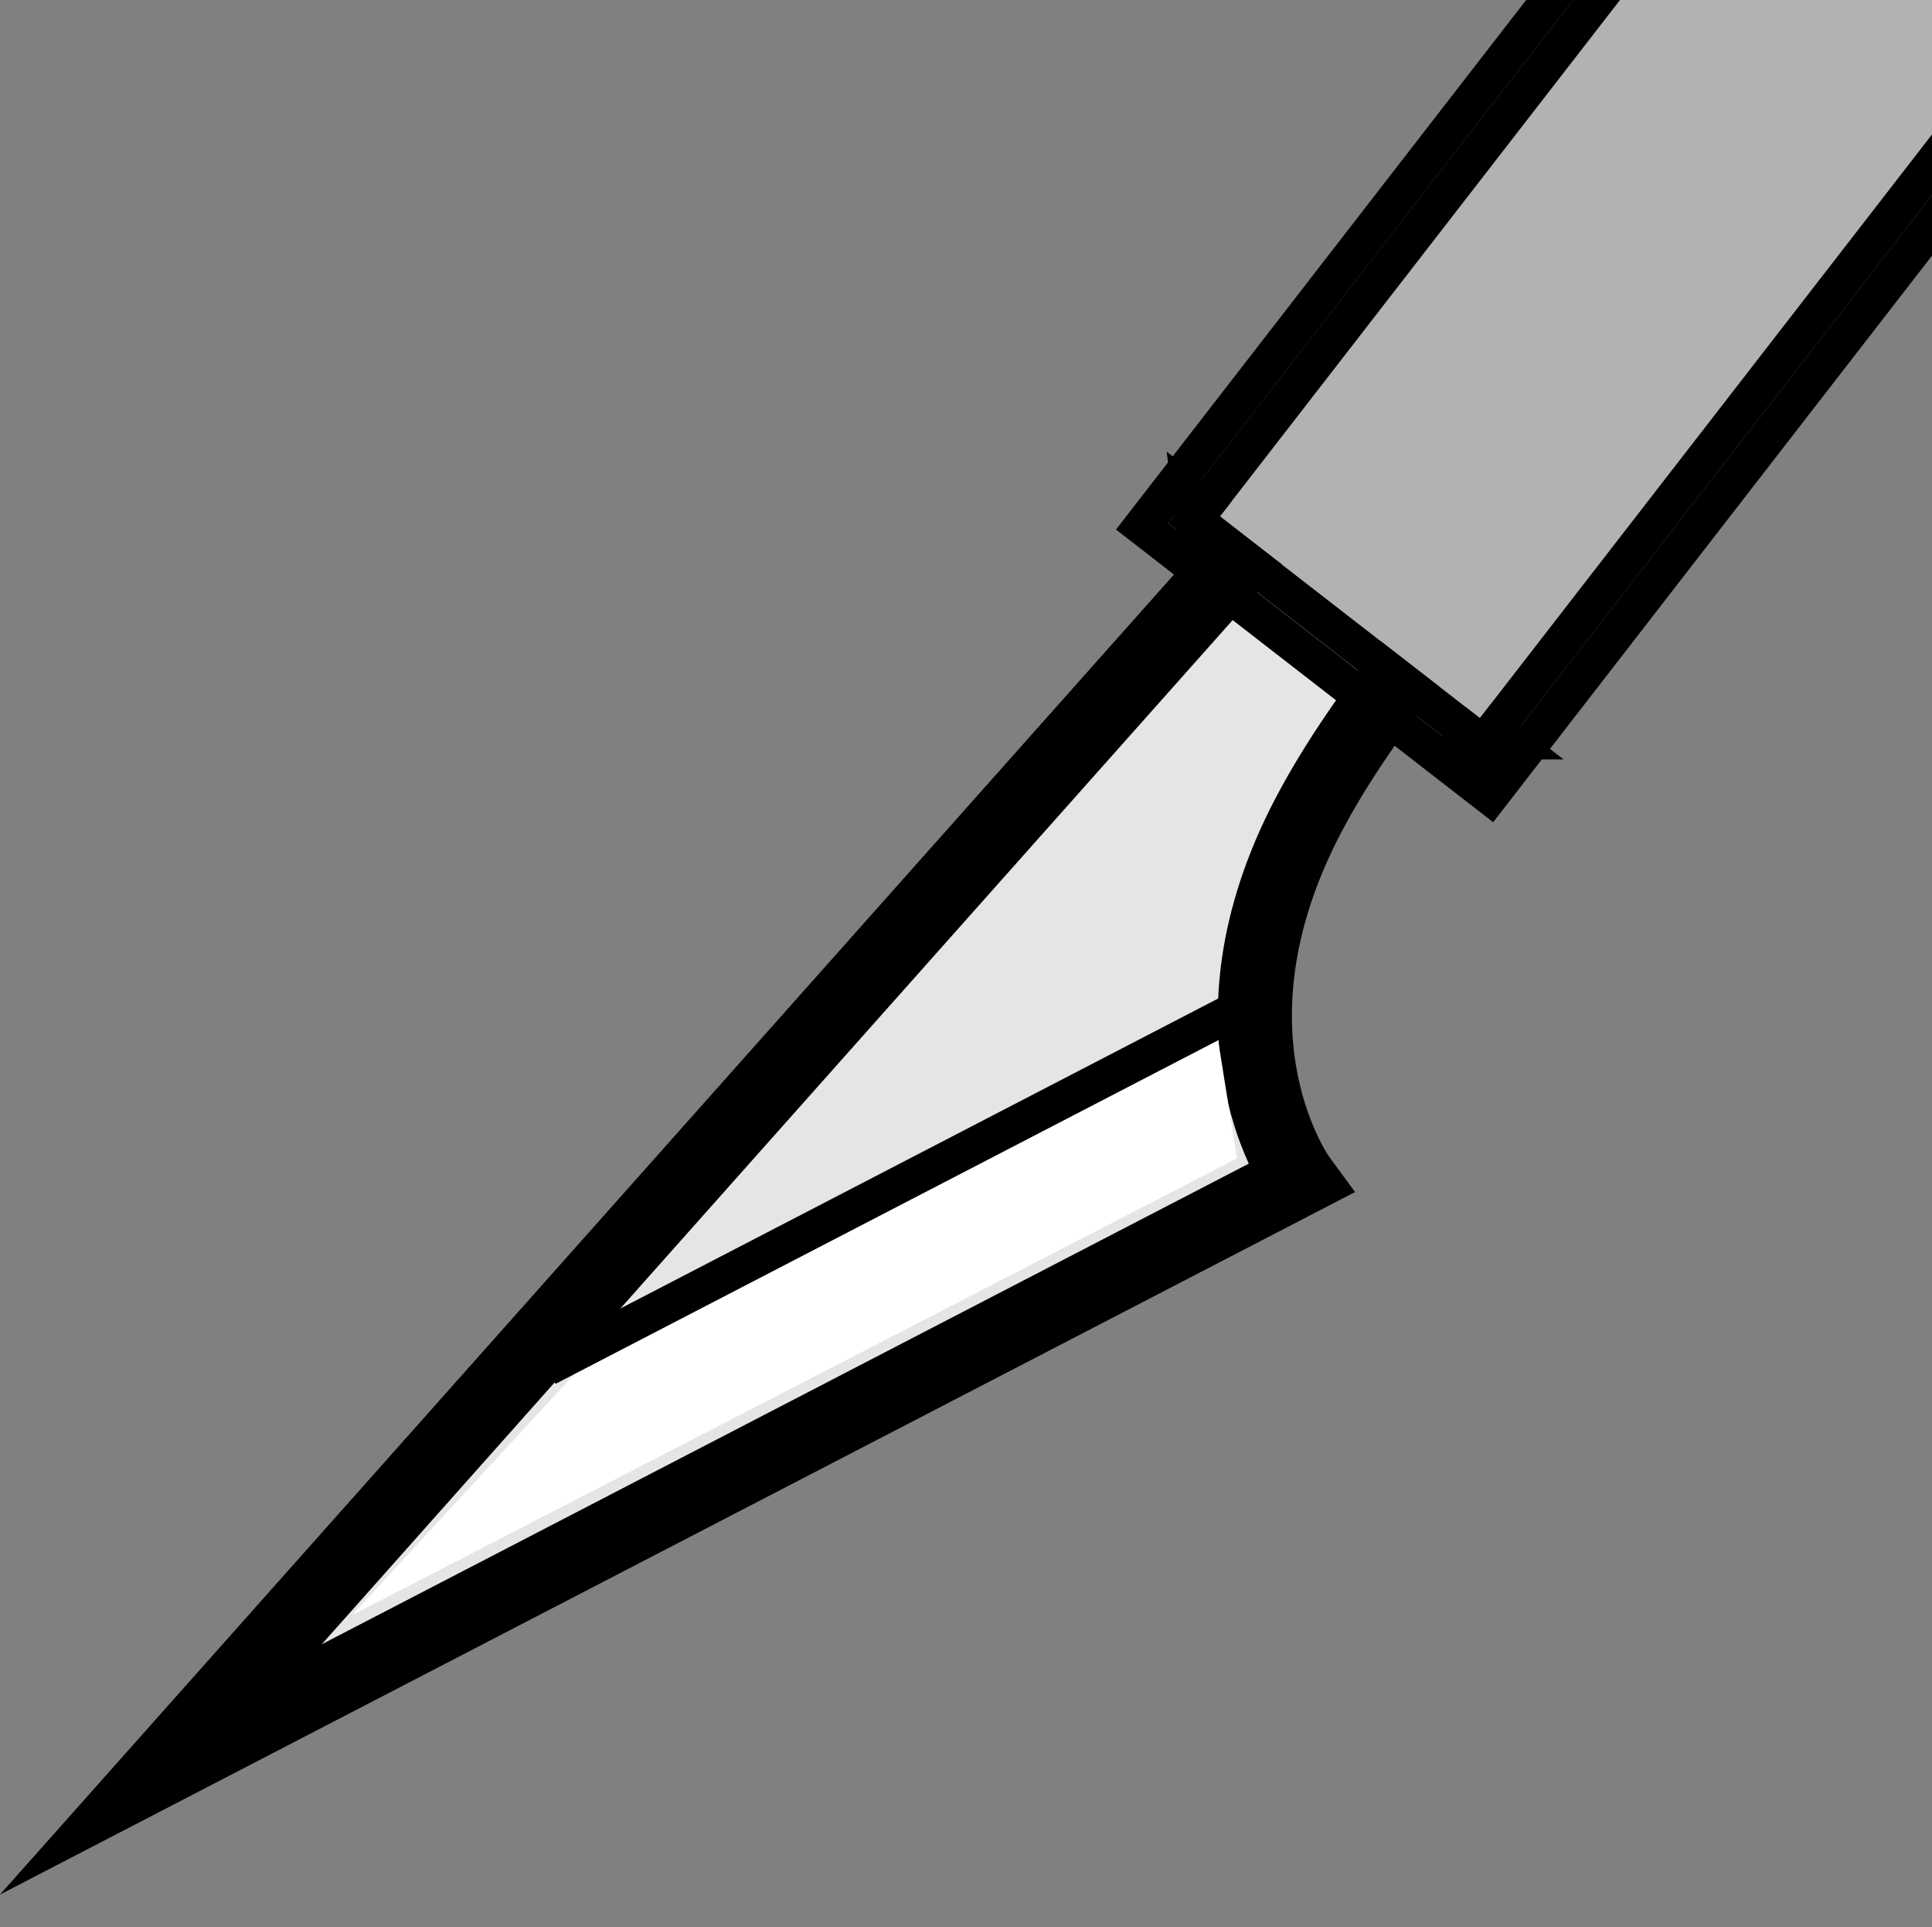 <?xml version="1.0" encoding="utf-8"?>
<!-- Generator: Adobe Illustrator 10.0, SVG Export Plug-In . SVG Version: 3.0.0 Build 76)  -->
<!DOCTYPE svg PUBLIC "-//W3C//DTD SVG 1.0//EN"    "http://www.w3.org/TR/2001/REC-SVG-20010904/DTD/svg10.dtd">
<svg 
	 xmlns:x="http://ns.adobe.com/Extensibility/1.0/" xmlns:i="http://ns.adobe.com/AdobeIllustrator/10.0/" xmlns:graph="http://ns.adobe.com/Graphs/1.0/" i:viewOrigin="387.9282 313" i:rulerOrigin="0 0" i:pageBounds="0 600 800 0"
	 xmlns="http://www.w3.org/2000/svg" xmlns:xlink="http://www.w3.org/1999/xlink" xmlns:a="http://ns.adobe.com/AdobeSVGViewerExtensions/3.0/"
	 width="26.072" height="26" viewBox="0 0 26.072 26" overflow="visible" enable-background="new 0 0 26.072 26"
	 xml:space="preserve">
	<rect x="0" y="0" width="26.072" height="26" fill="#808080" stroke="none"/>
	<g id="Layer_1" i:layer="yes" i:dimmedPercent="50" i:rgbTrio="#4F008000FFFF">
		<path i:knockout="Off" fill="none" d="M26.072,26h-26V0h26V26z"/>
		<path i:knockout="Off" fill="#E5E5E5" d="M22.973,4.853c0,0-3.942,3.396-5.385,6.281c-1.441,2.883-0.051,4.774-0.051,4.774
			L2.171,23.873L20.704,3.039"/>
		<path i:knockout="Off" fill="none" stroke="#000000" stroke-miterlimit="6" d="M22.973,4.853c0,0-3.942,3.396-5.385,6.281
			c-1.441,2.883-0.051,4.774-0.051,4.774L2.171,23.873L20.704,3.039"/>
		<path i:knockout="Off" d="M19.665,10.085z"/>
		<path i:knockout="Off" d="M20.367,9.996z"/>
		<path i:knockout="Off" d="M19.665,10.084l0.701-0.088l0.001,0l-0.396-0.306L19.665,10.084z"/>
		<path i:knockout="Off" d="M20.06,10.391l0.306-0.395l-0.7,0.089L20.06,10.391z"/>
		<path i:knockout="Off" d="M16.157,7.362l0.306-0.395l-0.395-0.306L16.157,7.362z"/>
		<path i:knockout="Off" fill="none" stroke="#000000" stroke-width="0.5" d="M19.665,10.084l0.396,0.307l0.306-0.395h0.001v0
			l-0.396-0.306L19.665,10.084z"/>
		<path i:knockout="Off" fill="none" stroke="#000000" stroke-width="0.5" d="M16.157,7.362l0.306-0.395l-0.395-0.306L16.157,7.362z
			"/>
		<path i:knockout="Off" fill="#B2B2B2" d="M19.971,9.689l6.101-7.874V0h-4.211l-5.398,6.967L19.971,9.689z"/>
		<path i:knockout="Off" d="M20.367,9.996l-0.307,0.396l-0.395-0.306h-0.001v0l-3.903-3.028L21.228,0h-0.633l-5.229,6.75
			L15.06,7.145l0.395,0.306l4.299,3.335l0.396,0.307l0.307-0.396l5.616-7.249V2.632L20.367,9.996z"/>
		<path i:knockout="Off" d="M20.367,9.996l5.705-7.363V1.815l-6.101,7.874L20.367,9.996z"/>
		<path i:knockout="Off" d="M15.761,7.056l3.903,3.028l0.307-0.395l-3.509-2.722l-0.306,0.395l-0.089-0.701l0.395,0.306L21.861,0
			h-0.633L15.761,7.056z"/>
		<path i:knockout="Off" fill="#FFFFFF" d="M8.15,18.109l8.265-4.217l0.278,1.737L4.749,21.793L8.15,18.109z"/>
		<path i:knockout="Off" fill="#FFFFFF" d="M7.382,18.449l9.82-5.091"/>
		<path i:knockout="Off" fill="none" stroke="#000000" stroke-width="0.5" stroke-miterlimit="6" d="M7.382,18.449l9.82-5.091"/>
	</g>
</svg>

